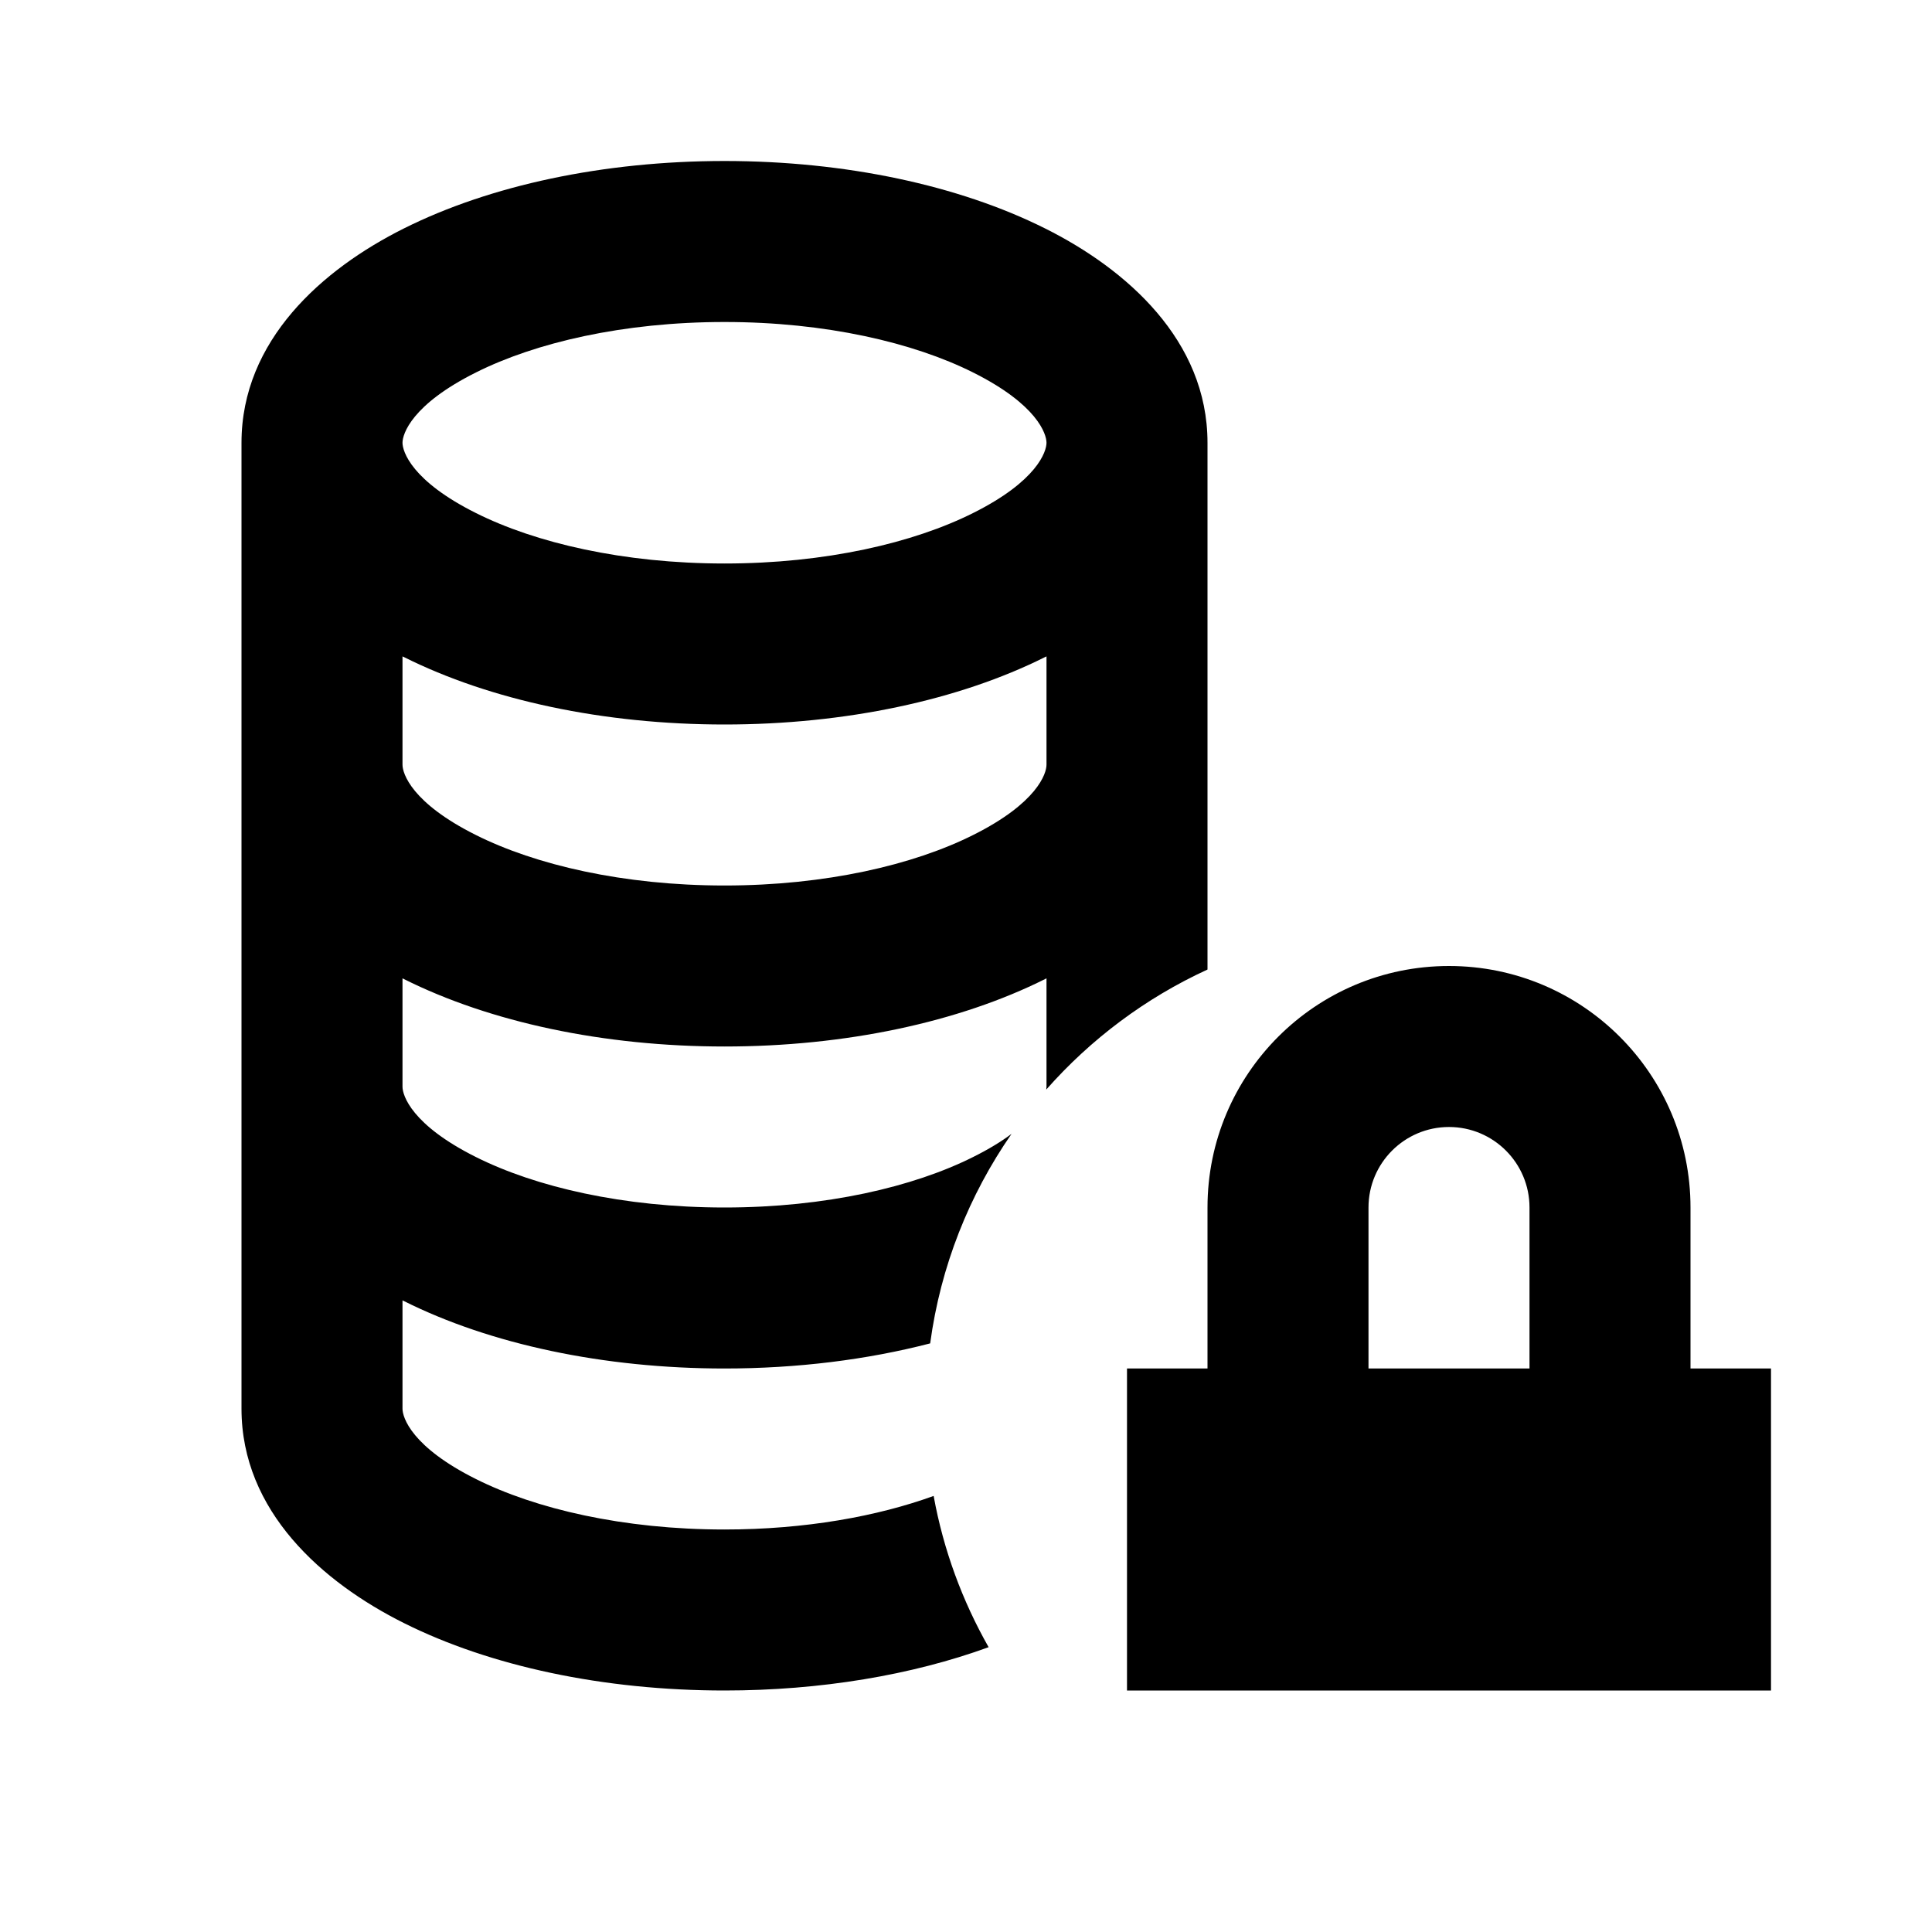 <svg width="24" height="24" viewBox="0 0 24 24" fill="none" xmlns="http://www.w3.org/2000/svg">
<path fill-rule="evenodd" clip-rule="evenodd" d="M5 5.5C5 5.392 5.113 5.026 5.912 4.627C6.65 4.257 7.741 4 9 4C10.259 4 11.35 4.257 12.088 4.627C12.887 5.026 13 5.392 13 5.5C13 5.608 12.887 5.974 12.088 6.373C11.35 6.743 10.259 7 9 7C7.741 7 6.65 6.743 5.912 6.373C5.113 5.974 5 5.608 5 5.5ZM12.983 8.162L13 8.154V9.5C13 9.608 12.887 9.974 12.088 10.373C11.35 10.743 10.259 11 9 11C7.741 11 6.65 10.743 5.912 10.373C5.113 9.974 5 9.608 5 9.5V8.154L5.017 8.162C6.088 8.698 7.498 9 9 9C10.502 9 11.912 8.698 12.983 8.162ZM15 5.5V9.5V12.044C14.231 12.397 13.55 12.908 12.997 13.535C12.999 13.521 13 13.51 13 13.5V12.153L12.983 12.162C11.912 12.698 10.502 13 9 13C7.498 13 6.088 12.698 5.017 12.162L5 12.153V13.5C5 13.607 5.113 13.974 5.912 14.373C6.65 14.743 7.741 15 9 15C10.259 15 11.35 14.743 12.088 14.373C12.287 14.274 12.444 14.177 12.566 14.085C12.04 14.843 11.684 15.729 11.555 16.688C10.772 16.891 9.903 17 9 17C7.498 17 6.088 16.698 5.017 16.162L5 16.154V17.5C5 17.608 5.113 17.974 5.912 18.373C6.65 18.743 7.741 19 9 19C10.004 19 10.901 18.836 11.598 18.583C11.72 19.255 11.955 19.888 12.281 20.462C11.328 20.809 10.193 21 9 21C7.498 21 6.088 20.698 5.017 20.162C4.006 19.657 3 18.773 3 17.5V13.5V9.5V5.5C3 4.227 4.006 3.343 5.017 2.838C6.088 2.302 7.498 2 9 2C10.502 2 11.912 2.302 12.983 2.838C13.994 3.343 15 4.227 15 5.5ZM14 21V19V18V17H15V15C15 13.343 16.343 12 18 12C19.657 12 21 13.343 21 15V17H22V18V19V21H14ZM17 15C17 14.448 17.448 14 18 14C18.552 14 19 14.448 19 15V17H17V15Z" fill="black"/>
</svg>
